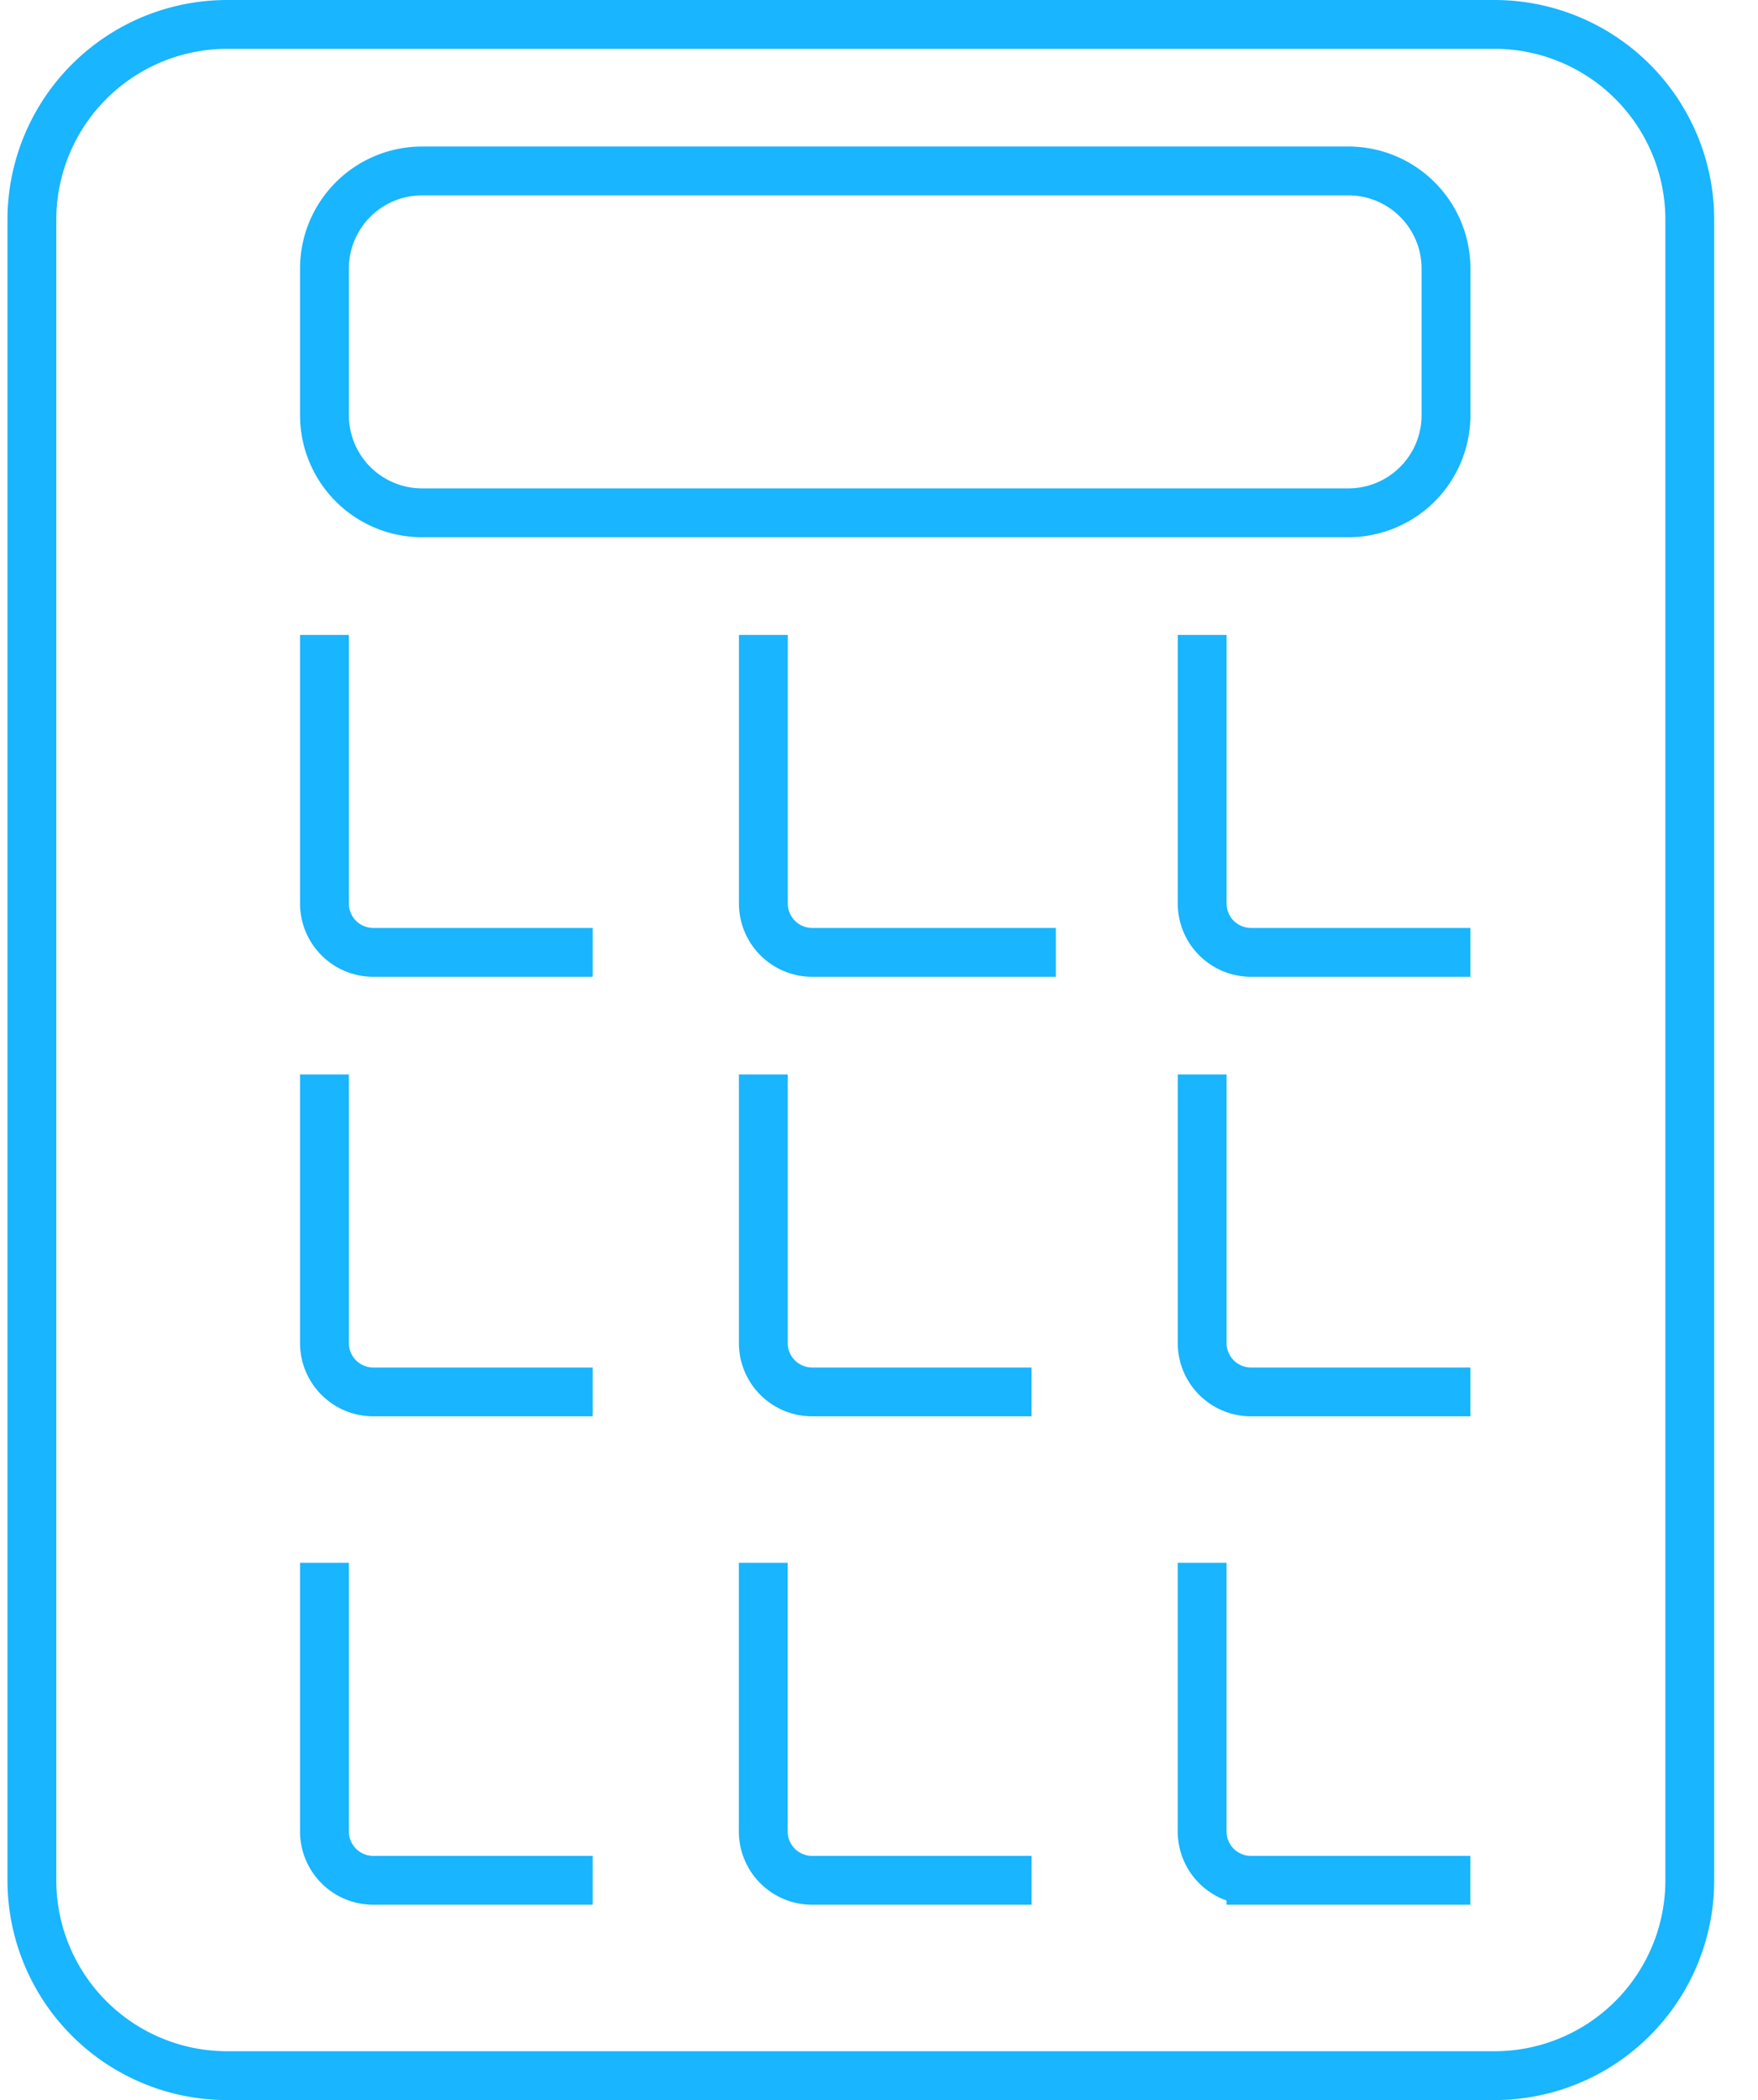 <svg xmlns="http://www.w3.org/2000/svg" width="36" height="43" viewBox="0 0 36 43">
    <path fill="none" fill-rule="evenodd" stroke="#19B5FE" d="M4.653.5h25.95a4 4 0 0 1 4 4v34a4 4 0 0 1-4 4H4.653a4 4 0 0 1-4-4v-34a4 4 0 0 1 4-4zm1.991 8v-3a2 2 0 0 1 2-2h18.967a2 2 0 0 1 2 2v3a2 2 0 0 1-2 2H8.644a2 2 0 0 1-2-2zm5.492 11H7.644a1 1 0 0 1-1-1V13m5.492 15.5H7.644a1 1 0 0 1-1-1V22m14.978-2.5h-4.99a1 1 0 0 1-1-1V13m5.491 15.5h-4.492a1 1 0 0 1-1-1V22m14.479-2.5h-4.492a1 1 0 0 1-1-1V13m5.492 15.5h-4.492a1 1 0 0 1-1-1V22M12.136 38.5H7.644a1 1 0 0 1-1-1V32m14.48 6.5H16.63a1 1 0 0 1-1-1V32m14.479 6.5h-4.492a1 1 0 0 1-1-1V32"/>
</svg>
